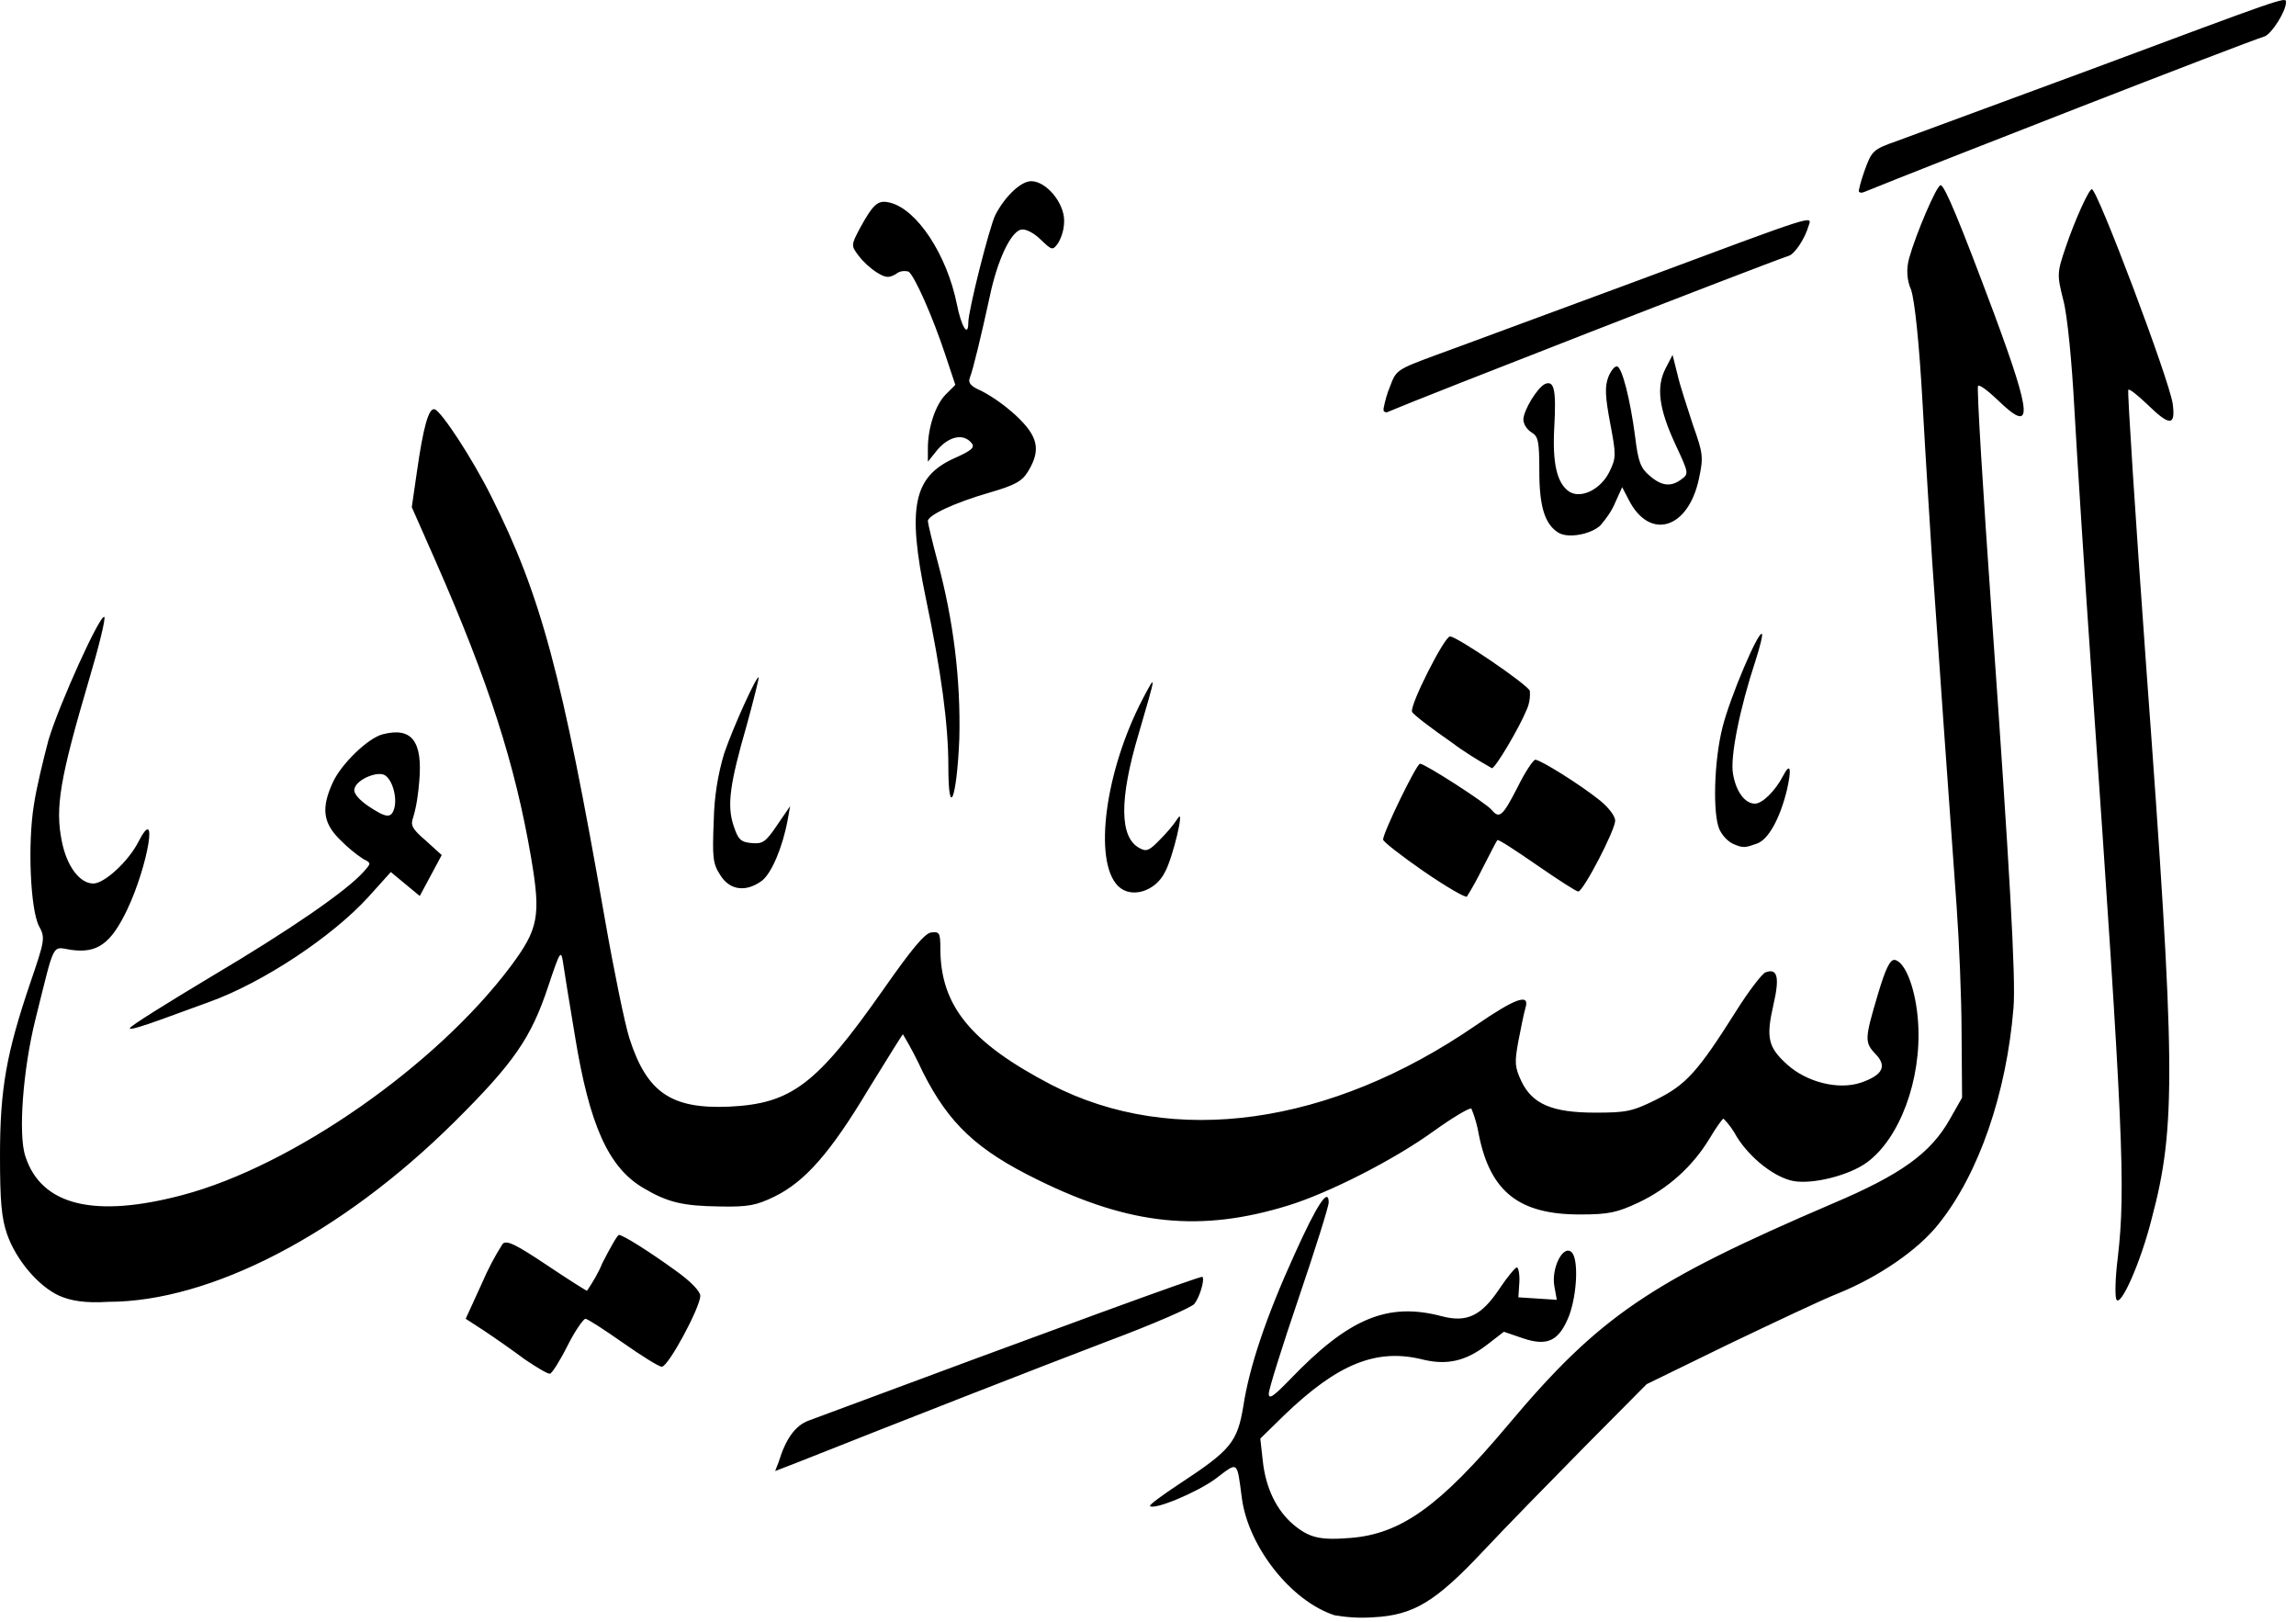 <svg xmlns="http://www.w3.org/2000/svg" width="460" height="325">
<path d="M267.4,323.6c-8.7-2.8-17.3-13.7-18.6-23.5c-1-7.6-0.7-7.3-5.2-3.9c-3.6,2.7-12.4,6.4-13.2,5.5c-0.2-0.2,2.5-2.2,6-4.5 c10.2-6.7,11.5-8.3,12.7-15.5c1.2-7.9,4.6-18,10.3-30.5c4.5-10,6.8-13.4,6.8-10.3c0,0.8-2.7,9.4-6,19.1s-6,18.3-6,19.2 c0,1.2,0.9,0.6,4.2-2.8c11.8-12.3,19.6-15.6,30.5-12.7c5,1.3,7.9-0.1,11.5-5.5c1.6-2.4,3.2-4.3,3.5-4.3s0.6,1.4,0.5,3l-0.2,3 l7.7,0.5l-0.5-2.8c-0.6-3.5,1.7-8.2,3.4-6.8c1.5,1.2,1.2,8.3-0.4,12.7c-2,5.1-4.3,6.3-9.3,4.6l-3.8-1.3l-3.5,2.7 c-4.2,3.2-7.9,4-12.6,2.9c-9.4-2.4-17.2,0.8-28,11.2l-4.7,4.6l0.5,4.5c0.6,5.5,2.8,9.9,6.1,12.7c3.2,2.7,5.4,3.2,11.5,2.7 c10.1-0.8,17.9-6.4,31.5-22.6c18.4-21.9,28.5-28.7,65.1-44.4c13.7-5.8,19.6-10.1,23.4-16.8l2.5-4.4l-0.1-12.8c0-7-0.5-18.6-1-25.6 c-1.2-16.6-3.9-54.4-4.9-69.2c-0.4-6.4-1.3-20.4-1.9-31.2c-0.7-12.7-1.6-20.8-2.3-23c-0.9-2-1-4.3-0.4-6.4 c1.3-4.7,5.5-14.6,6.3-14.6s3.9,7.5,10.7,25.7c7.7,20.8,7.9,24.3,0.7,17.3c-1.9-1.8-3.6-3.1-3.9-2.8s1,21.3,2.8,46.8 c3.5,49.5,4.8,72.1,4.3,77.8c-1.4,17.1-6.9,33.2-15,43.3c-4.1,5.2-12,10.6-20.1,13.9c-3.1,1.2-13,5.9-22,10.2l-16.4,8l-12.4,12.5 c-6.8,6.9-16,16.3-20.4,21c-9.5,10.1-13.9,12.8-22,13.2C272.3,324.2,269.8,324,267.4,323.6L267.4,323.6z M156,292.9 c1.4-4.6,3.3-7.3,6-8.3c49.7-18.5,78.7-29.1,78.9-28.8c0.5,0.5-0.5,4-1.6,5.4c-0.5,0.7-8.3,4.1-17.4,7.5 c-13.4,5.1-41.8,16.2-62.7,24.5l-3.9,1.5L156,292.9z M105.1,272.3c-2.4-1.8-6-4.3-8.1-5.7l-3.7-2.4l3.2-7c1.2-2.8,2.6-5.5,4.2-8 c0.8-0.8,2.5,0,8.8,4.2c4.3,2.9,8,5.2,8.1,5.2c1.2-1.8,2.3-3.6,3.1-5.6c1.6-3.1,3-5.6,3.3-5.6c0.8,0,5.9,3.2,11.3,7.1 c3.1,2.2,5,4.2,5,5.1c0,2.3-6.4,14.2-7.7,14.2c-0.6,0-4.1-2.2-7.8-4.8s-7.1-4.8-7.5-4.8s-2.1,2.4-3.6,5.4s-3.1,5.5-3.5,5.6 S107.6,274,105.1,272.3L105.1,272.3z M11.9,259.6c-4.2-1.9-8.7-7.2-10.5-12.4C0.3,244,0,240.6,0,231.5c0-13.4,1.3-20.5,6-34.4 c3-8.8,3.1-9.2,1.8-11.6c-1.7-3.3-2.3-16.4-1-24.3c0.5-3.4,1.9-9.1,2.9-12.9c2.1-7.1,10.4-25.4,11.2-24.7c0.3,0.3-1.1,6-3.1,12.7 c-5.8,19.7-6.8,25.5-5.4,32.3c1,5,3.6,8.4,6.3,8.4c2.2,0,7-4.4,9-8.3c4.1-8,2,4.6-2.2,13.5c-3.3,6.9-6,8.8-11.2,8.1 c-4-0.6-3.2-2.1-7.2,13.9c-2.5,10-3.5,23.2-2,27.5c3.2,9.8,13.8,12.4,31.5,7.7c21.9-5.8,50.7-25.8,65.7-45.8 c5.6-7.5,6.1-10.1,4.1-21.8c-3.2-18.8-8.6-35.4-19-59.1l-4.9-11.1l1-6.9c1.3-9.2,2.4-13.1,3.6-12.7c1.4,0.5,7.5,9.8,11.3,17.4 c10,19.9,14.2,35.6,22.8,84.8c1.8,10.3,4,21,4.9,23.8c3.5,10.9,8.4,14.2,20,13.7c12.5-0.6,17.5-4.4,30.9-23.5 c5.6-8,8.3-11.3,9.6-11.4c1.6-0.2,1.8,0.1,1.8,3.2c0,11.5,6.1,18.9,22.2,27.3c24.4,12.6,55.9,8.2,85.1-11.9c8-5.5,10.9-6.5,9.9-3.4 c-0.3,1-0.9,4-1.4,6.6c-0.8,4.3-0.7,5.2,0.6,8c2.2,4.6,6.2,6.3,14.8,6.3c6.1,0,7.4-0.2,12.2-2.6c6-3,8.3-5.5,16-17.7 c2.5-4,5.2-7.5,5.9-7.8c2.4-0.9,2.9,0.9,1.6,6.5c-1.5,6.6-1.1,8.5,2.8,12s10.2,5.1,14.7,3.6c4.4-1.5,5.3-3.3,3-5.7 s-2.2-3.1,0.4-11.9c1.6-5.4,2.5-7.1,3.4-7c2.2,0.4,4.3,6.1,4.7,12.7c0.7,11.3-3.7,23.1-10.3,27.9c-3.6,2.6-10.8,4.4-14.7,3.7 c-3.7-0.7-8.6-4.5-11.3-8.8c-0.7-1.3-1.6-2.6-2.7-3.7c-0.2,0-1.5,1.8-2.8,4c-3.4,5.6-8.3,10-14.2,12.8c-4.3,2-5.9,2.4-11.8,2.4 c-12.1,0-17.9-4.5-20.2-15.9c-0.3-1.8-0.8-3.6-1.5-5.3c-0.3-0.3-3.8,1.8-7.7,4.6c-7.9,5.7-20.9,12.3-29,14.8 c-17.5,5.4-31.6,4-50.1-5.1c-12.3-6-17.9-11.3-23.1-21.6c-1.2-2.6-2.5-5.1-4-7.6c-0.1,0-3.2,5-6.9,11c-7.6,12.7-12.7,18.5-18.8,21.5 c-3.7,1.8-5.3,2.1-10.9,2c-7.5-0.1-10.5-0.8-15.4-3.7c-7-4.1-10.8-12.6-13.7-30.4c-1.1-6.6-2.2-13.3-2.4-14.8 c-0.4-2.6-0.6-2.3-3,4.9c-3.4,10.2-6.8,15.2-18.8,27.1c-22.6,22.4-48.8,36-69.3,36C17.1,261.1,14.2,260.6,11.9,259.6L11.9,259.6z M424,260.3c-0.3-0.7-0.2-4.5,0.3-8.4c1.6-13.9,1.1-25.1-5.1-114.4c-1.5-21.5-3.1-46.5-3.6-55.6c-0.5-9.4-1.4-18.7-2.2-21.7 c-1.3-5.2-1.3-5.5,0.5-10.8s4.6-11.5,5.2-11.5c1.1,0,15.5,38.1,16.2,43c0.6,4.5-0.6,4.5-5.1,0.1c-1.9-1.8-3.6-3.2-3.8-2.9 s1.4,25.2,3.6,55.6c5.9,80,6,92,1.1,110.4C428.9,252.9,424.8,262.1,424,260.3L424,260.3z M26,206c0-0.4,7.4-5,16.4-10.4 c15.7-9.3,27-17.1,30.4-20.9c1.6-1.8,1.6-1.8,0-2.6c-1.7-1.1-3.2-2.4-4.6-3.8c-3.5-3.4-3.9-6.4-1.5-11.6c1.7-3.7,7.1-8.9,10-9.6 c5.8-1.5,8,1.4,7.3,9.4c-0.2,2.4-0.5,4.8-1.2,7.2c-0.6,1.6-0.3,2.3,2.5,4.7l3.2,2.9l-2.2,4.1l-2.2,4.1l-2.9-2.4l-2.9-2.4l-4.5,5 c-7.2,7.9-21,17.1-31.8,21c-1.6,0.6-6,2.2-9.6,3.5S26,206.4,26,206z M79,161.9c0.6-2.2-0.4-5.7-1.9-6.6s-5.8,0.9-6.1,2.8 c-0.2,0.8,0.9,2.1,2.8,3.4C77.4,163.9,78.4,164,79,161.9L79,161.9z M285.3,174.6c-4.5-3.1-8.2-6-8.2-6.4c0-1.4,6.7-15.2,7.4-15.2 c1,0,13.1,7.8,14.3,9.2c1.6,1.9,2.2,1.4,5.2-4.4c1.5-3.1,3.2-5.6,3.6-5.6c1,0,8.9,4.9,13,8.2c1.7,1.4,3,3.1,3,4 c0,1.9-6.4,14.2-7.4,14.2c-0.4,0-4.1-2.4-8.3-5.3s-7.7-5.2-7.9-5s-1.4,2.6-2.9,5.5c-1,2-2,3.9-3.2,5.8 C293.8,180,289.8,177.7,285.3,174.6L285.3,174.6z M224,177.5c-5-5-2.6-23.1,5-37.6c2.7-5.1,2.7-5.1-0.9,7.2 c-3.9,13.1-3.8,20.7,0.2,22.8c1.4,0.8,2,0.5,4.2-1.8c1.3-1.3,2.5-2.7,3.5-4.2c1.4-2.3-1,7.9-2.6,10.8 C231.5,178.6,226.6,180.1,224,177.5L224,177.5z M144.3,175.3c-1.5-2.3-1.6-3.5-1.3-11c0.1-4.6,0.8-9.1,2.1-13.4 c1.9-5.5,6.5-15.6,6.9-15.2c0.1,0.1-1,4.5-2.4,9.6c-3.4,11.8-4,16.1-2.6,20.2c0.9,2.7,1.4,3.2,3.6,3.4s2.8-0.2,5.1-3.6l2.6-3.8 l-0.5,2.8c-1,5.4-3.2,10.6-5.1,12.1C149.5,178.8,146.2,178.4,144.3,175.3L144.3,175.3z M347.1,169c-1.1-0.6-2-1.6-2.6-2.8 c-1.4-3.1-1.1-13.8,0.6-20.5c1.5-6,7.2-19.4,7.9-18.7c0.2,0.2-0.4,2.6-1.3,5.4c-3.1,9.4-5.1,19.2-4.5,22.6c0.6,3.6,2.4,6,4.4,6 c1.5,0,4.1-2.6,5.6-5.5s1.8-1.6,0.8,2.8c-1.4,5.7-3.7,9.9-6,10.7S349.3,170,347.1,169L347.1,169z M190,153.5 c0-8.3-1.4-18.8-4.5-33.6c-3.8-18.3-2.5-24.4,5.7-28.1c3.6-1.6,4.2-2.2,3.4-3.1c-1.6-1.9-4.4-1.3-6.7,1.3l-2,2.5v-2.7 c0-4.1,1.5-8.7,3.6-10.8l1.9-1.9l-2-6c-2.4-7.3-6.2-16-7.4-16.7c-0.9-0.2-1.8-0.1-2.5,0.5c-1.4,0.8-2,0.8-3.8-0.3 c-1.4-0.9-2.7-2.1-3.7-3.4c-1.5-2-1.5-2.1,0.3-5.5c2.7-4.9,3.6-5.7,6-5.1c5.4,1.3,11.4,10.4,13.4,20.3c0.9,4.6,2.3,6.8,2.3,3.7 c0-2.4,4.2-19,5.4-21.5c1.9-3.7,5.1-6.8,7.2-6.8c3,0,6.6,4.3,6.6,7.9c0,1.6-0.4,3.1-1.2,4.5c-1.1,1.5-1.2,1.5-3.5-0.7 c-1.3-1.3-3-2.2-3.9-2c-2.1,0.4-4.8,6.2-6.3,13.4c-1.7,7.8-3.3,14.5-4,16.3c-0.4,1,0.2,1.7,2.3,2.6c2.5,1.3,4.8,3,6.9,4.9 c4.5,4.2,5.1,6.9,2.5,11.2c-1.2,2-2.6,2.8-7.8,4.3c-6.9,2-12.3,4.5-12.3,5.7c0,0.4,0.9,4.2,2,8.3c3.1,11.5,4.6,23.4,4.3,35.3 C191.7,160.1,190,164.4,190,153.5L190,153.5z M290.8,148.7c-4.2-2.9-7.7-5.6-7.9-6.1c-0.5-1.3,6.5-15.1,7.6-15.1 c1.4,0,15.5,9.6,16,10.9c0.1,1.3-0.1,2.6-0.6,3.7c-1.5,3.7-6.3,11.8-7,11.8C296.1,152.3,293.3,150.6,290.8,148.7L290.8,148.7z M312.2,106.7c-2.7-1.7-3.8-5.2-3.8-12.3c0-6-0.2-7-1.6-7.8c-0.9-0.6-1.5-1.5-1.6-2.5c0-1.9,2.9-6.6,4.4-7.2 c1.8-0.7,2.2,1.3,1.8,8.6s0.5,11.3,3,13c2.4,1.5,6.4-0.5,8.1-4.1c1.3-2.7,1.3-3.3,0.1-9.6c-1-5.3-1.1-7.3-0.4-9.2 c0.5-1.3,1.3-2.3,1.8-2.2c1,0.3,2.6,6.5,3.6,14.1c0.6,5,1.1,6.3,2.9,7.8c2.4,2.1,4.3,2.3,6.4,0.7c1.5-1.1,1.4-1.3-1.2-6.9 c-3.4-7.3-3.9-11.6-2-15.3l1.4-2.7l1,4c0.5,2.2,2,6.7,3.1,10.1c2,5.6,2.1,6.4,1.2,10.6c-2.1,10.2-9.9,12.6-14.1,4.3l-1.3-2.5 l-1.4,3.1c-0.7,1.7-1.8,3.2-3,4.6C318.6,107.1,314.1,107.9,312.2,106.7L312.2,106.7z M277.2,81.8c0.3-1.5,0.7-3,1.3-4.4 c1.2-3.3,1.5-3.4,9-6.2c4.2-1.5,21.9-8.1,39.3-14.5c38.4-14.3,36.2-13.6,35.5-11.3c-0.7,2.4-2.7,5.4-3.8,5.8 c-6.4,2.2-73.9,28.5-80.4,31.3c-0.3,0.2-0.7,0.1-0.9-0.2C277.2,82.2,277.2,82,277.2,81.8L277.2,81.8z M372.4,38.2 c0.3-1.5,0.8-3,1.3-4.4c1.3-3.5,1.6-3.9,6.2-5.5c2.7-1,20.3-7.5,39.3-14.5C457.3-0.4,458-0.7,458,0.4c0,1.9-2.9,6.4-4.3,6.9 c-4.5,1.4-67.8,26.1-80.3,31.2C372.9,38.7,372.4,38.6,372.4,38.2L372.4,38.2z"/>
</svg>
